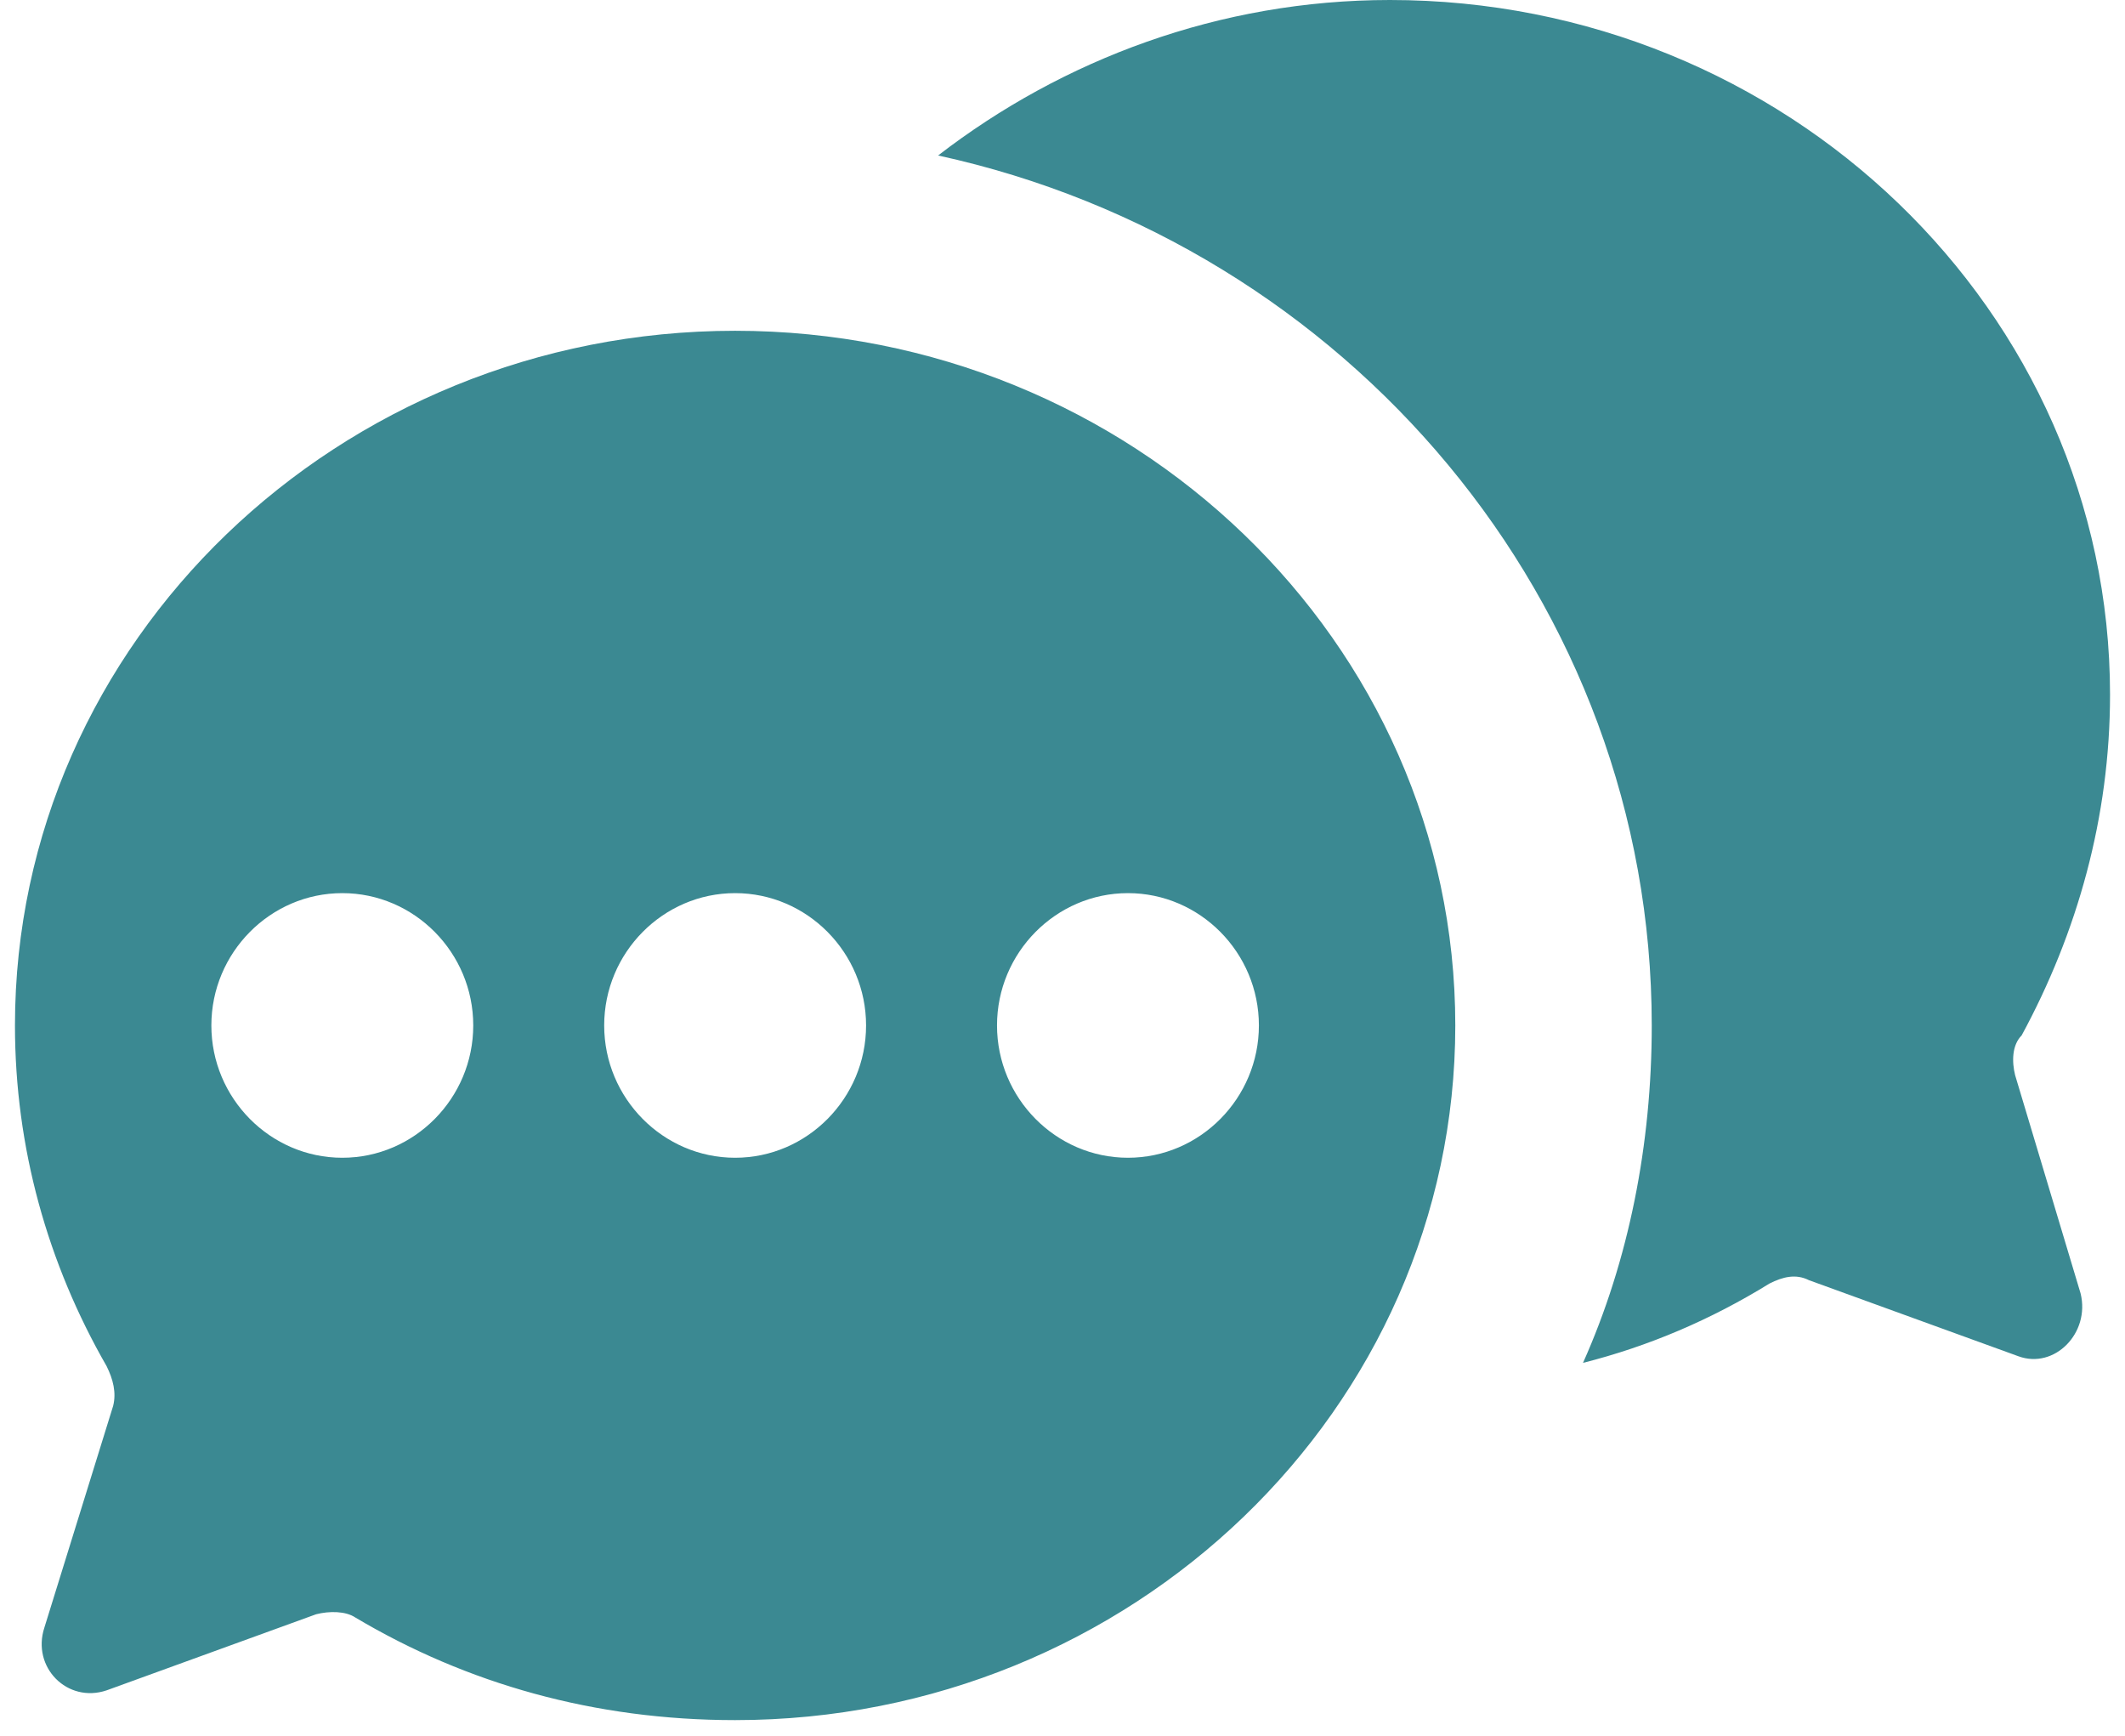<svg width="71" height="58" viewBox="0 0 71 58" fill="none" xmlns="http://www.w3.org/2000/svg">
<path d="M67.328 35.914C67.219 35.472 67.219 34.919 67.547 34.588C69.406 31.162 70.5 27.294 70.5 23.206C70.5 10.387 59.672 0 46.438 0C40.75 0 35.5 1.989 31.344 5.194C45.016 8.177 55.188 20.112 55.188 34.256C55.188 38.234 54.422 42.102 52.891 45.528C55.078 44.975 57.156 44.091 59.125 42.876C59.563 42.655 60 42.544 60.438 42.765L67.438 45.307C68.641 45.749 69.844 44.533 69.516 43.207L67.328 35.914Z" fill="#3B8992"/>
<path d="M24.562 11.05C11.328 11.05 0.5 21.438 0.5 34.256C0.5 38.345 1.594 42.212 3.562 45.638C3.781 46.08 3.891 46.522 3.781 46.964L1.484 54.368C1.047 55.694 2.25 56.91 3.562 56.468L10.562 53.926C11 53.815 11.547 53.815 11.875 54.036C15.594 56.246 19.859 57.462 24.562 57.462C37.796 57.462 48.624 47.075 48.624 34.256C48.624 21.438 37.796 11.05 24.562 11.05ZM11.437 38.676C9.031 38.676 7.062 36.687 7.062 34.256C7.062 31.825 9.031 29.836 11.437 29.836C13.844 29.836 15.812 31.825 15.812 34.256C15.812 36.687 13.844 38.676 11.437 38.676ZM24.562 38.676C22.156 38.676 20.187 36.687 20.187 34.256C20.187 31.825 22.156 29.836 24.562 29.836C26.968 29.836 28.937 31.825 28.937 34.256C28.937 36.687 26.968 38.676 24.562 38.676ZM37.687 38.676C35.281 38.676 33.312 36.687 33.312 34.256C33.312 31.825 35.281 29.836 37.687 29.836C40.093 29.836 42.062 31.825 42.062 34.256C42.062 36.687 40.093 38.676 37.687 38.676Z" fill="#3B8992"/>
</svg>
